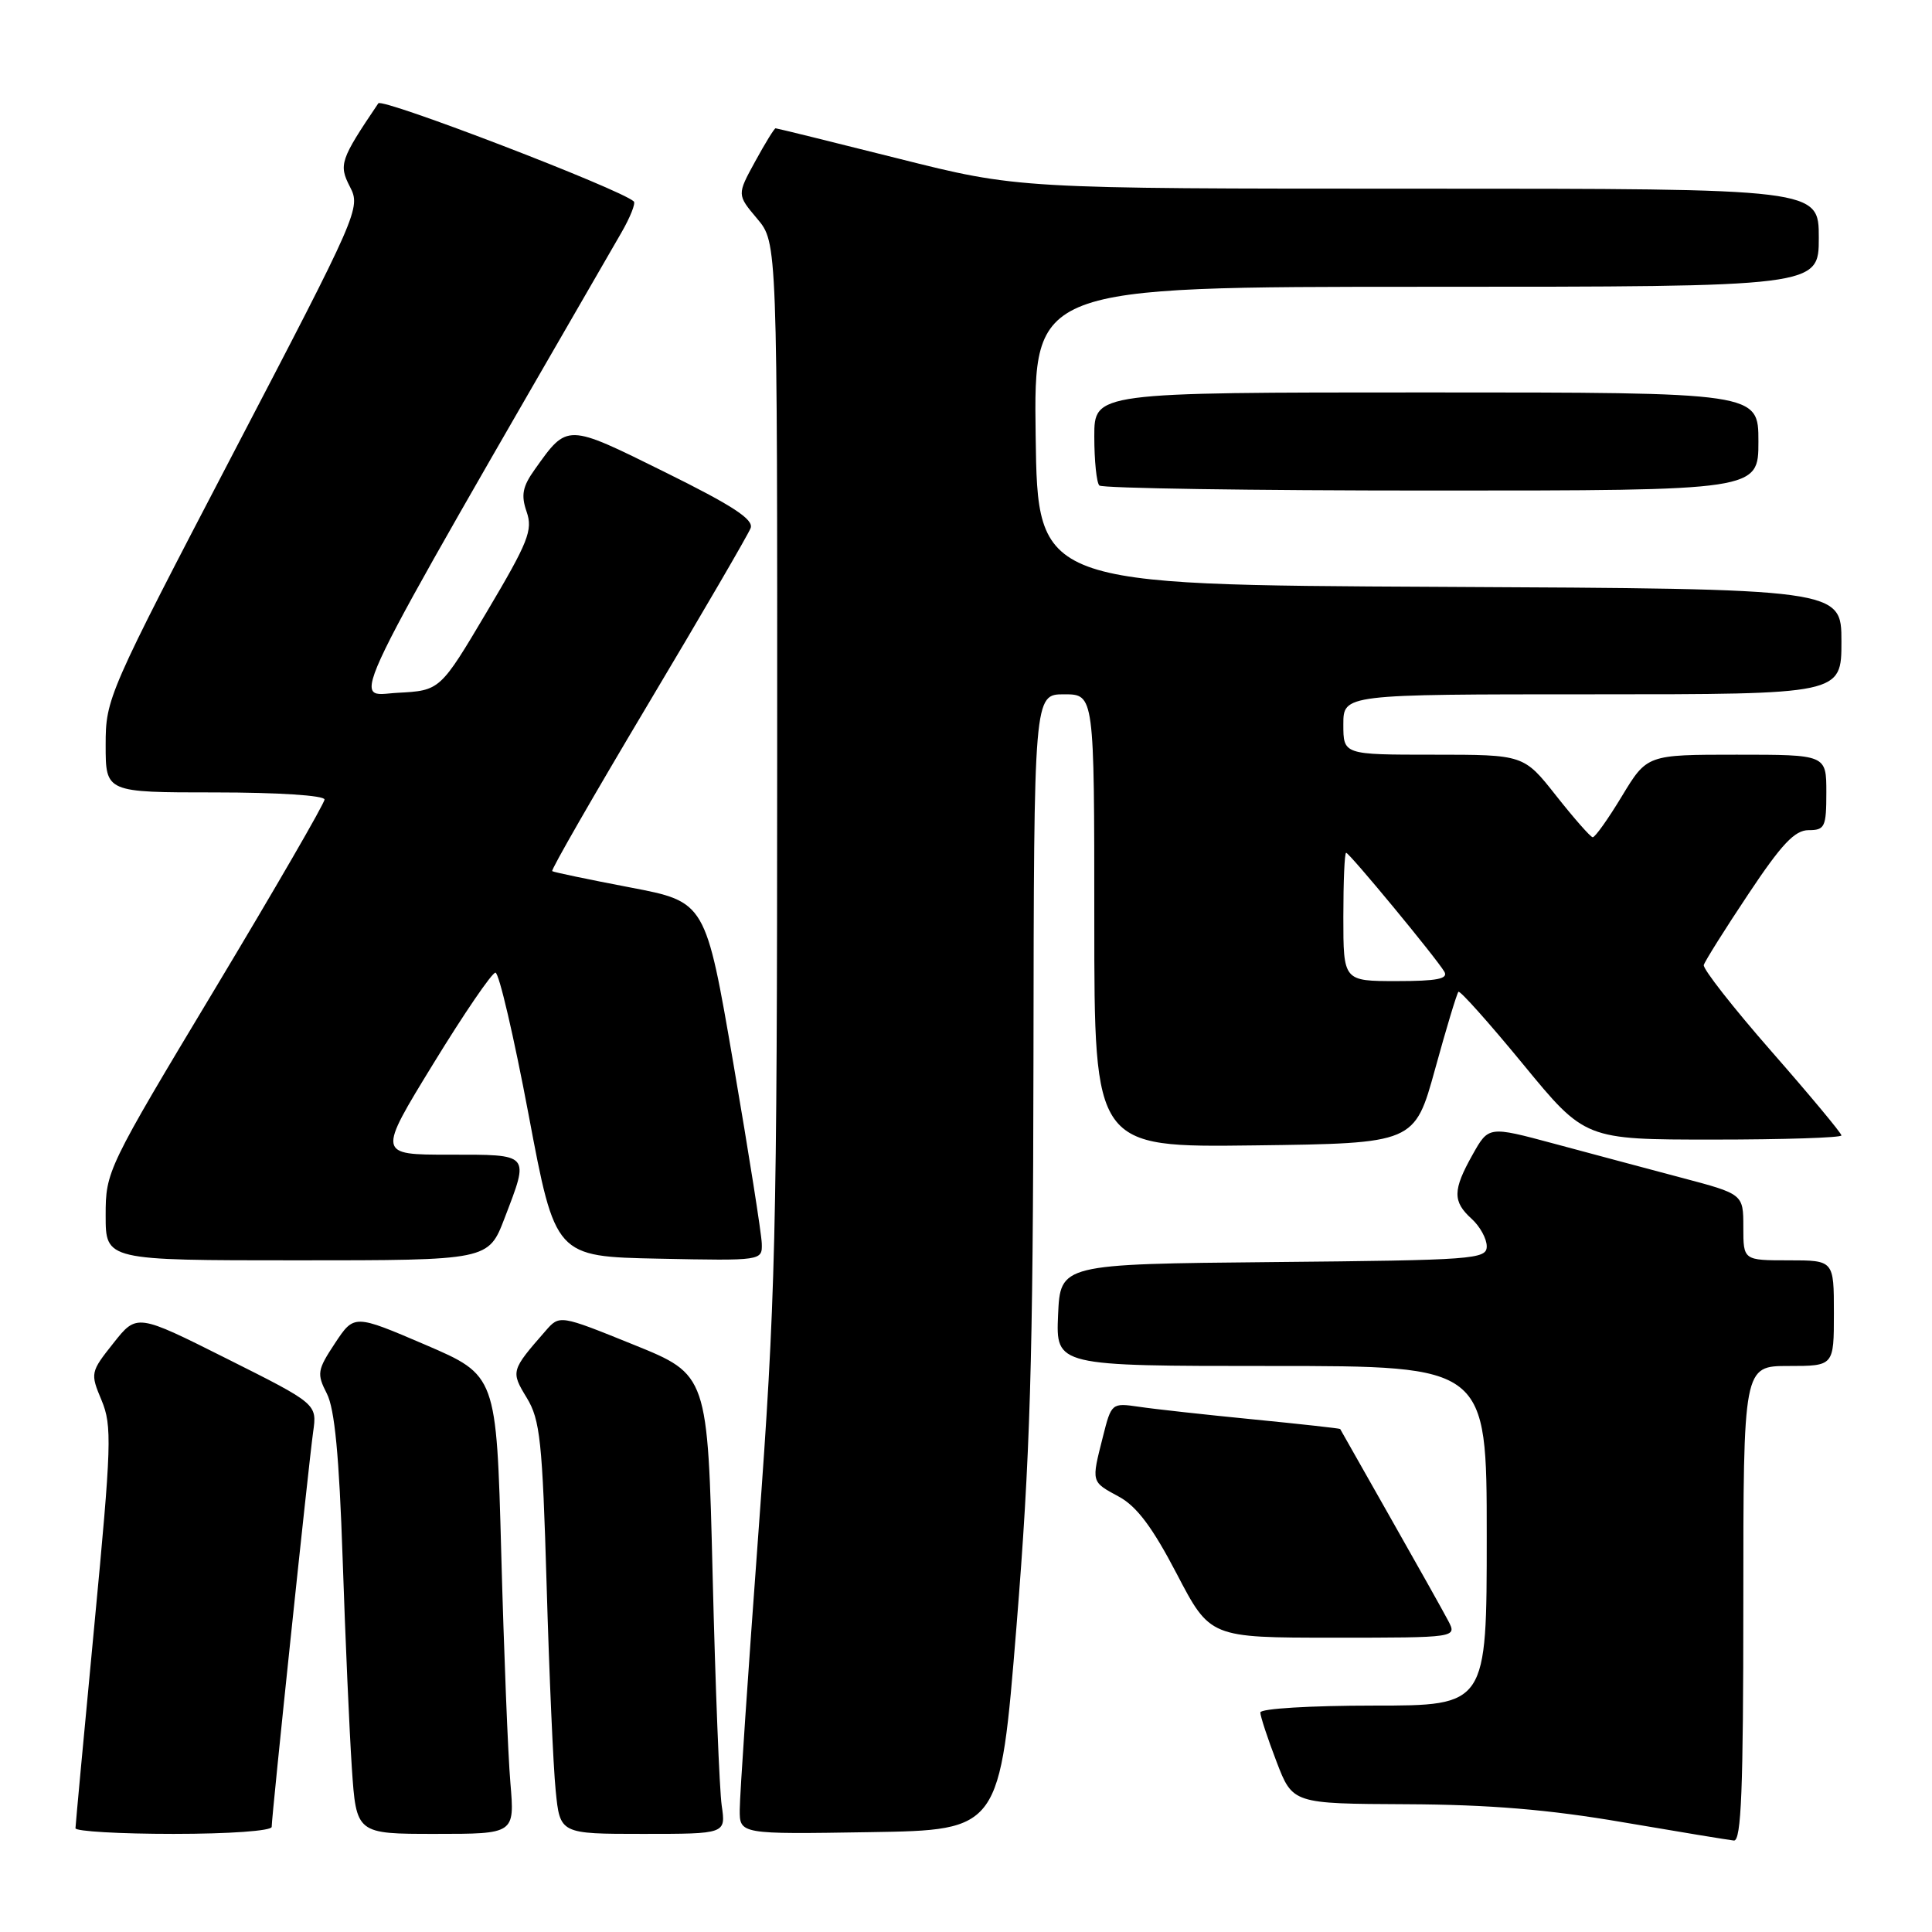 <?xml version="1.0" encoding="UTF-8" standalone="no"?>
<!DOCTYPE svg PUBLIC "-//W3C//DTD SVG 1.1//EN" "http://www.w3.org/Graphics/SVG/1.1/DTD/svg11.dtd" >
<svg xmlns="http://www.w3.org/2000/svg" xmlns:xlink="http://www.w3.org/1999/xlink" version="1.1" viewBox="0 0 256 256">
 <g >
 <path fill="currentColor"
d=" M 231.00 212.50 C 231.00 181.00 231.00 181.00 237.00 181.00 C 243.00 181.00 243.00 181.00 243.00 174.00 C 243.00 167.00 243.00 167.00 237.00 167.00 C 231.00 167.00 231.00 167.00 231.00 162.61 C 231.00 158.22 231.00 158.22 222.75 156.04 C 218.21 154.83 210.62 152.81 205.88 151.53 C 197.25 149.21 197.25 149.21 195.13 152.99 C 192.49 157.69 192.46 159.20 195.00 161.50 C 196.10 162.50 197.00 164.13 197.00 165.14 C 197.00 166.86 195.36 166.98 168.75 167.23 C 140.50 167.50 140.50 167.50 140.20 174.25 C 139.91 181.00 139.91 181.00 168.45 181.00 C 197.00 181.00 197.00 181.00 197.00 203.50 C 197.00 226.00 197.00 226.00 182.00 226.00 C 173.64 226.00 167.00 226.40 167.00 226.91 C 167.00 227.41 167.96 230.34 169.14 233.41 C 171.28 239.00 171.28 239.00 186.39 239.07 C 197.36 239.12 205.20 239.77 215.00 241.45 C 222.43 242.72 229.06 243.81 229.75 243.88 C 230.73 243.97 231.00 237.10 231.00 212.50 Z  M 36.00 242.07 C 36.00 240.62 40.90 193.96 41.49 189.76 C 42.02 186.03 42.02 186.03 30.07 180.04 C 18.13 174.05 18.13 174.05 15.03 177.97 C 11.98 181.81 11.95 181.95 13.46 185.55 C 14.86 188.92 14.78 191.40 12.50 215.36 C 11.13 229.74 10.01 241.84 10.00 242.25 C 10.00 242.66 15.85 243.00 23.00 243.00 C 30.37 243.00 36.00 242.60 36.00 242.07 Z  M 67.63 236.25 C 67.31 232.54 66.77 218.87 66.42 205.87 C 65.78 182.24 65.78 182.24 56.36 178.19 C 46.93 174.15 46.93 174.15 44.39 177.98 C 42.04 181.54 41.96 182.02 43.31 184.66 C 44.35 186.69 44.94 192.91 45.40 206.50 C 45.75 216.95 46.30 229.44 46.62 234.25 C 47.21 243.00 47.21 243.00 57.71 243.00 C 68.20 243.00 68.20 243.00 67.63 236.25 Z  M 95.63 239.25 C 95.33 237.19 94.79 223.50 94.43 208.82 C 93.78 182.15 93.78 182.15 83.96 178.18 C 74.15 174.21 74.15 174.21 72.28 176.36 C 67.70 181.60 67.67 181.72 69.80 185.22 C 71.57 188.13 71.87 190.95 72.43 210.00 C 72.77 221.82 73.31 234.09 73.63 237.25 C 74.20 243.00 74.20 243.00 85.19 243.00 C 96.18 243.00 96.18 243.00 95.63 239.25 Z  M 134.69 215.50 C 136.51 192.94 136.88 180.57 136.94 140.25 C 137.00 92.00 137.00 92.00 141.00 92.00 C 145.00 92.00 145.00 92.00 145.00 122.02 C 145.00 152.04 145.00 152.04 166.22 151.77 C 187.44 151.50 187.44 151.50 190.16 141.65 C 191.65 136.23 193.04 131.63 193.25 131.42 C 193.45 131.21 197.31 135.53 201.82 141.02 C 210.02 151.00 210.02 151.00 227.01 151.00 C 236.35 151.00 244.00 150.75 244.00 150.45 C 244.00 150.15 239.84 145.15 234.75 139.34 C 229.66 133.53 225.62 128.37 225.76 127.87 C 225.90 127.37 228.55 123.14 231.66 118.48 C 236.07 111.85 237.81 110.00 239.65 110.00 C 241.80 110.00 242.00 109.58 242.00 105.00 C 242.00 100.00 242.00 100.00 230.12 100.00 C 218.24 100.00 218.24 100.00 214.91 105.50 C 213.08 108.53 211.34 110.97 211.04 110.94 C 210.74 110.91 208.57 108.44 206.20 105.44 C 201.91 100.00 201.91 100.00 189.95 100.00 C 178.00 100.00 178.00 100.00 178.00 96.00 C 178.00 92.00 178.00 92.00 211.00 92.00 C 244.00 92.00 244.00 92.00 244.00 85.01 C 244.00 78.02 244.00 78.02 190.75 77.76 C 137.50 77.50 137.50 77.50 137.23 57.75 C 136.96 38.00 136.96 38.00 188.98 38.00 C 241.00 38.00 241.00 38.00 241.00 31.50 C 241.00 25.00 241.00 25.00 187.96 25.00 C 134.91 25.00 134.91 25.00 119.00 21.00 C 110.25 18.80 102.95 17.00 102.77 17.00 C 102.60 17.00 101.38 18.98 100.06 21.40 C 97.65 25.80 97.65 25.80 100.33 28.98 C 103.00 32.15 103.00 32.15 102.98 100.83 C 102.97 164.04 102.77 172.16 100.50 203.00 C 99.14 221.43 98.02 237.97 98.02 239.77 C 98.00 243.05 98.00 243.05 115.25 242.77 C 132.50 242.50 132.50 242.50 134.69 215.50 Z  M 191.89 214.75 C 191.24 213.51 187.77 207.32 184.18 201.00 C 180.60 194.68 177.62 189.43 177.58 189.35 C 177.54 189.27 172.32 188.69 166.00 188.07 C 159.68 187.45 152.87 186.70 150.89 186.40 C 147.31 185.88 147.26 185.92 146.14 190.38 C 144.60 196.46 144.56 196.31 148.25 198.31 C 150.62 199.59 152.70 202.36 155.92 208.53 C 160.34 217.00 160.34 217.00 176.70 217.00 C 193.07 217.00 193.07 217.00 191.89 214.75 Z  M 66.86 161.41 C 70.16 152.79 70.35 153.00 59.51 153.00 C 50.03 153.00 50.03 153.00 57.42 140.94 C 61.48 134.31 65.19 128.88 65.65 128.88 C 66.12 128.89 68.09 137.35 70.04 147.69 C 73.58 166.50 73.58 166.50 87.29 166.78 C 100.99 167.06 101.00 167.05 100.94 164.78 C 100.91 163.53 99.22 152.82 97.19 141.00 C 93.50 119.50 93.50 119.50 83.50 117.59 C 78.00 116.54 73.35 115.57 73.17 115.43 C 72.98 115.28 78.70 105.34 85.86 93.33 C 93.02 81.33 99.15 70.81 99.46 69.98 C 99.90 68.83 97.09 67.00 88.09 62.55 C 75.02 56.08 75.21 56.09 70.87 62.19 C 69.23 64.48 69.02 65.61 69.78 67.81 C 70.63 70.24 70.00 71.82 64.53 81.03 C 58.32 91.50 58.32 91.50 52.68 91.80 C 46.57 92.12 44.56 96.27 82.34 30.82 C 83.51 28.79 84.25 26.93 83.98 26.69 C 82.20 25.05 50.65 12.94 50.13 13.69 C 45.08 21.17 44.86 21.82 46.37 24.75 C 47.82 27.55 47.53 28.21 30.92 60.03 C 14.27 91.94 14.00 92.55 14.00 98.72 C 14.00 105.00 14.00 105.00 28.50 105.00 C 36.83 105.00 43.00 105.40 43.00 105.94 C 43.00 106.45 36.47 117.73 28.50 131.00 C 14.17 154.84 14.00 155.20 14.00 161.06 C 14.00 167.00 14.00 167.00 39.36 167.00 C 64.72 167.00 64.72 167.00 66.86 161.41 Z  M 233.00 58.50 C 233.00 52.00 233.00 52.00 189.00 52.00 C 145.00 52.00 145.00 52.00 145.00 57.83 C 145.00 61.04 145.30 63.97 145.67 64.33 C 146.03 64.70 165.83 65.00 189.67 65.00 C 233.00 65.00 233.00 65.00 233.00 58.50 Z  M 178.00 121.50 C 178.00 116.83 178.16 113.00 178.37 113.00 C 178.80 113.00 190.30 126.92 191.38 128.75 C 191.94 129.70 190.43 130.00 185.06 130.00 C 178.00 130.00 178.00 130.00 178.00 121.50 Z "/>
</g>
</svg>